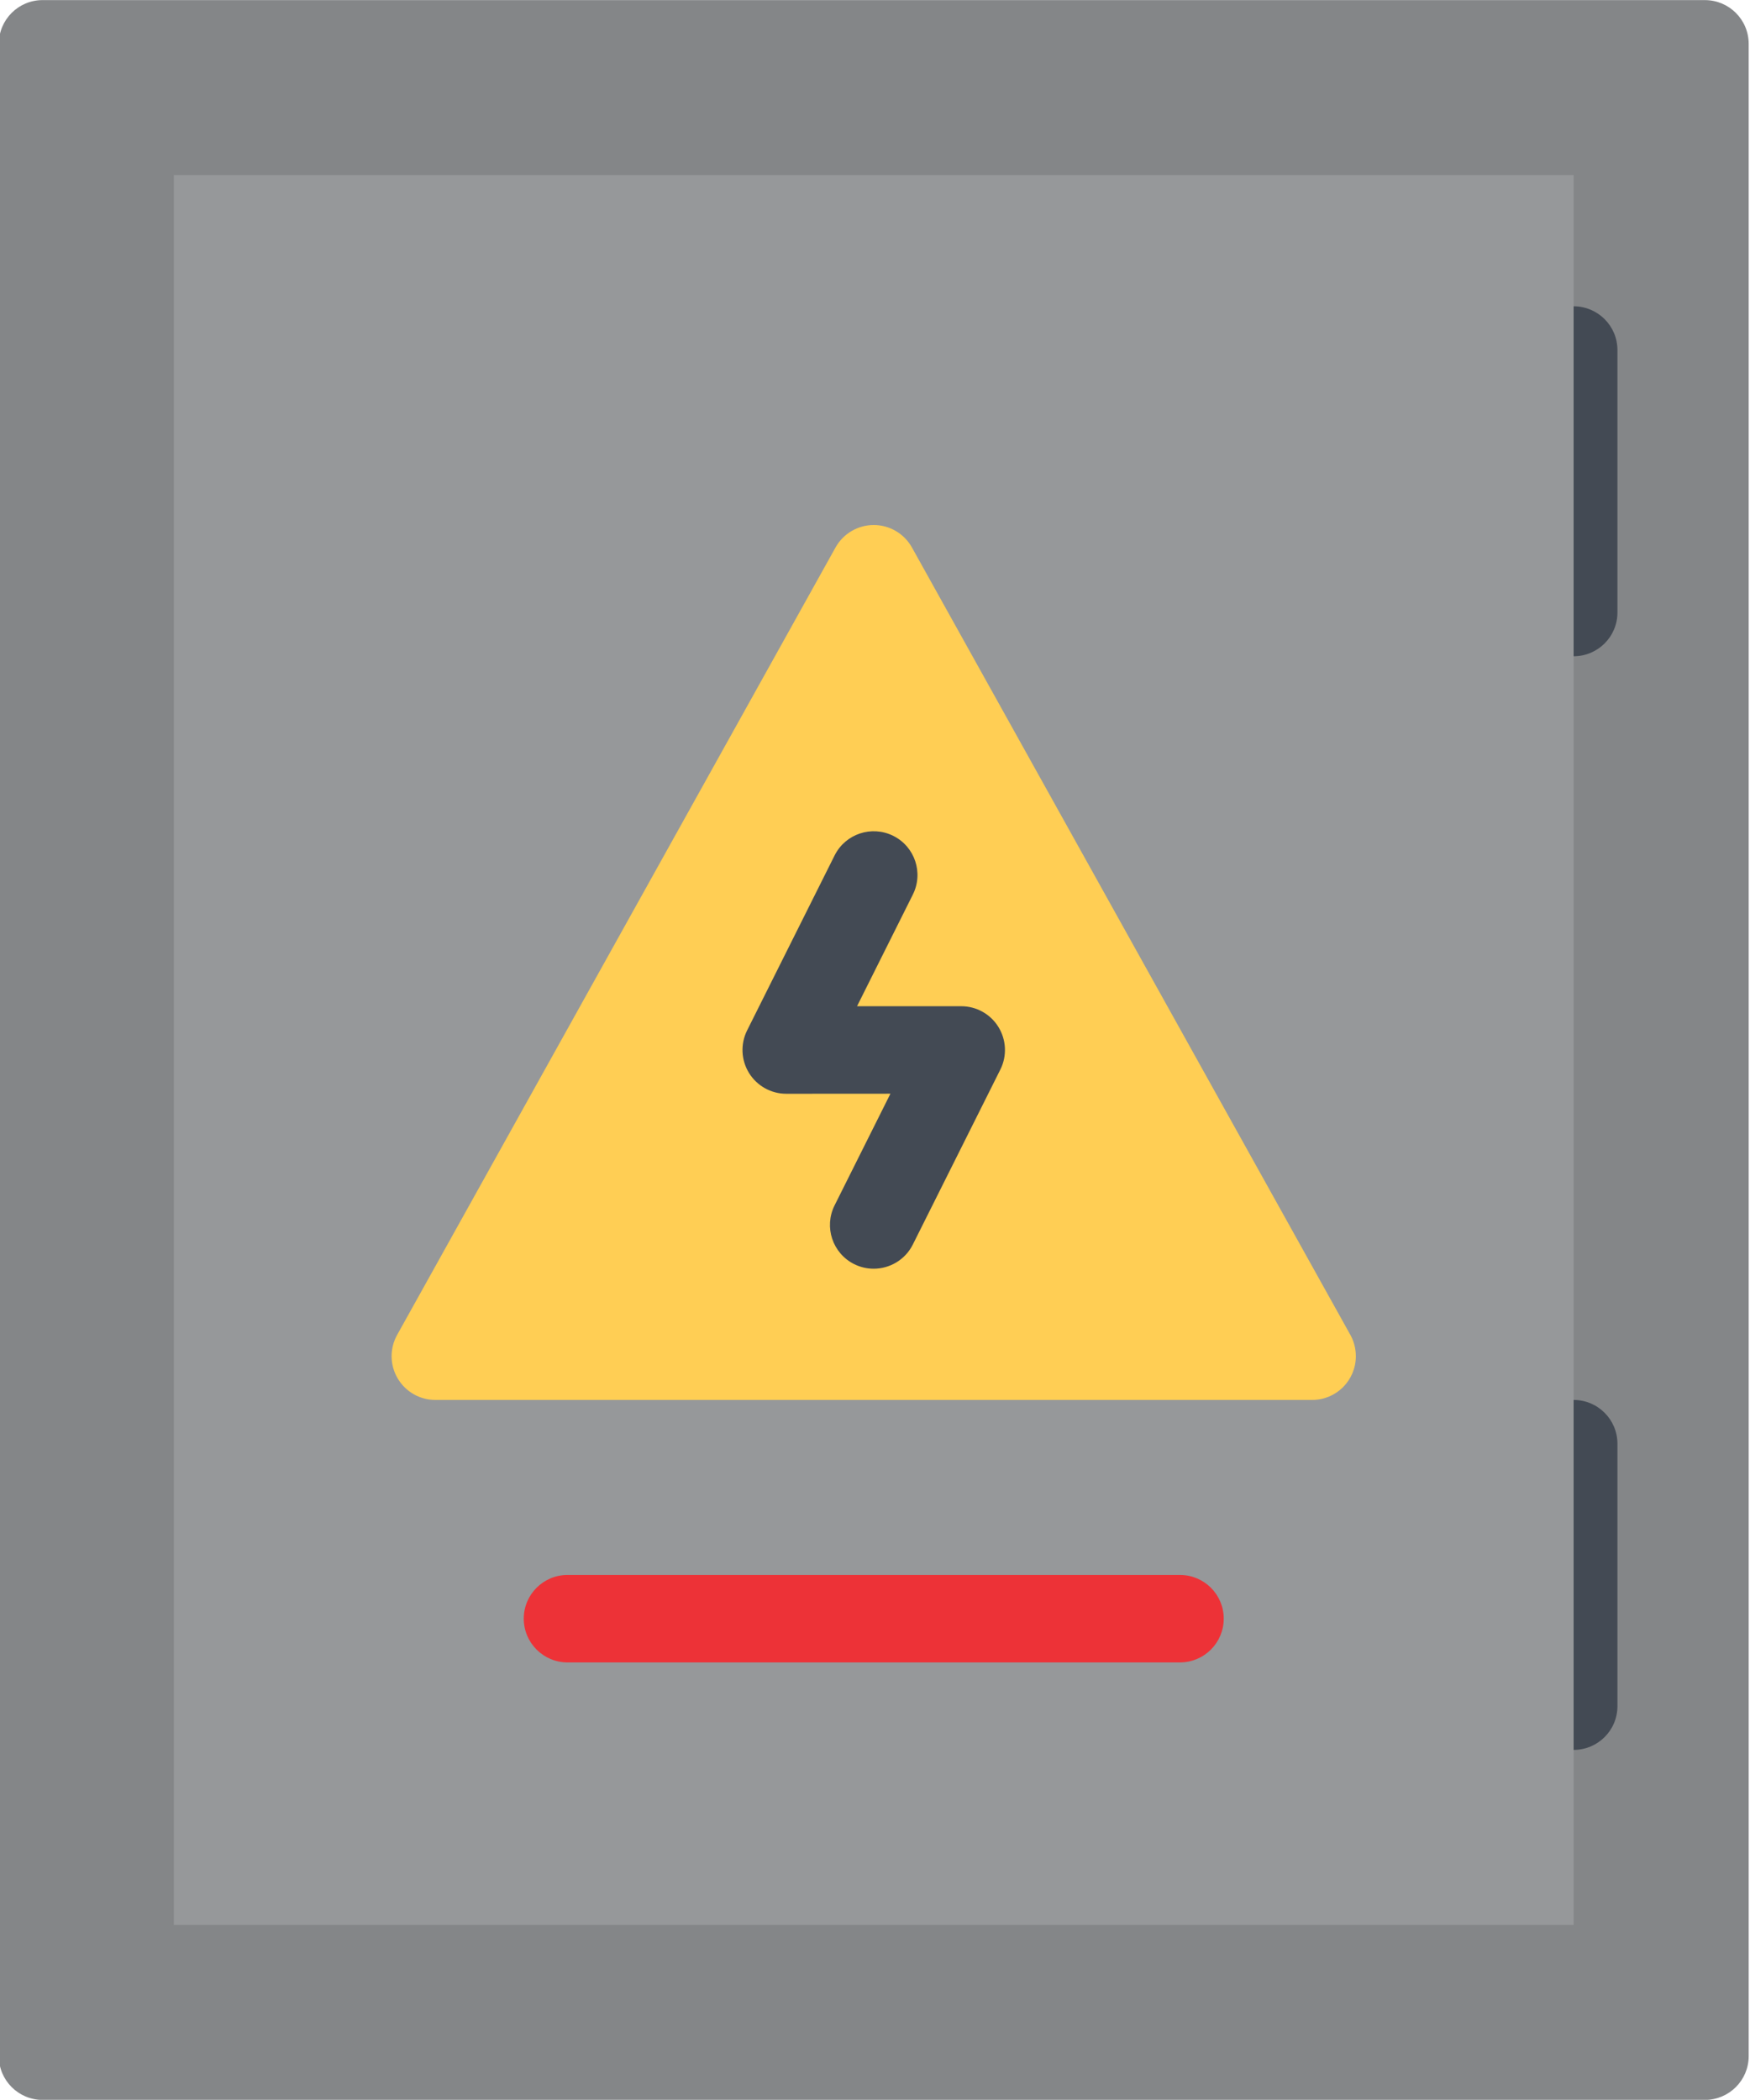 <?xml version="1.0" encoding="UTF-8"?>
<!DOCTYPE svg PUBLIC "-//W3C//DTD SVG 1.1//EN" "http://www.w3.org/Graphics/SVG/1.1/DTD/svg11.dtd">
<!-- Creator: CorelDRAW -->
<svg xmlns="http://www.w3.org/2000/svg" xml:space="preserve" width="3.937in" height="4.724in" version="1.1" style="shape-rendering:geometricPrecision; text-rendering:geometricPrecision; image-rendering:optimizeQuality; fill-rule:evenodd; clip-rule:evenodd"
viewBox="0 0 3937.01 4724.41"
 xmlns:xlink="http://www.w3.org/1999/xlink"
 xmlns:xodm="http://www.corel.com/coreldraw/odm/2003">
 <defs>
  <style type="text/css">
   <![CDATA[
    .fil2 {fill:#96989A;fill-rule:nonzero}
    .fil0 {fill:#848688;fill-rule:nonzero}
    .fil4 {fill:#ED3237;fill-rule:nonzero}
    .fil1 {fill:#434A54;fill-rule:nonzero}
    .fil3 {fill:#FFCE54;fill-rule:nonzero}
   ]]>
  </style>
 </defs>
 <g id="Layer_x0020_1">
  <g id="_2060196093632">
   <path class="fil0" d="M3835.58 0.21l-3739.91 0c-54.36,0 -98.47,44.04 -98.47,98.4l0 4527.53c0,54.36 44.11,98.48 98.47,98.48l3739.91 -0c54.5,0 98.63,-44.12 98.63,-98.48l-0 -4527.53c-0.01,-54.36 -44.13,-98.39 -98.62,-98.39z"/>
   <g>
    <path class="fil1" d="M3540.31 689.15c-54.21,0 -98.33,44.04 -98.33,98.4l0 590.56c0,54.36 44.12,98.4 98.33,98.4 54.48,0 98.6,-44.04 98.6,-98.4l0 -590.56c0,-54.35 -44.11,-98.4 -98.6,-98.4z"/>
    <path class="fil1" d="M3540.31 3149.75c-54.21,0 -98.33,44.12 -98.33,98.48l0 590.56c0,54.35 44.12,98.32 98.33,98.32 54.48,0 98.6,-43.98 98.6,-98.32l0 -590.56c0,-54.36 -44.11,-98.48 -98.6,-98.48z"/>
   </g>
   <rect class="fil2" x="390.94" y="393.88" width="3149.4" height="3937"/>
   <path class="fil3" d="M3035.7 2999.23l-984.05 -1767.39c-17.37,-31.22 -50.32,-50.61 -86,-50.61 -35.68,0 -68.63,19.4 -86,50.61l-986.29 1771.57c-17.02,30.56 -16.58,67.77 1.15,97.76 17.66,30.14 49.96,48.59 84.84,48.59l1972.7 -0 0 0c54.5,0 98.33,-44.12 98.33,-98.48 0.01,-19.04 -5.47,-36.92 -14.69,-52.05z"/>
   <path class="fil1" d="M1965.51 2854.48c-14.78,0 -29.84,-3.31 -43.98,-10.38 -48.59,-24.37 -68.26,-83.48 -43.98,-132.07l125.65 -251.31 -234.43 0.15c-34.09,0 -65.74,-17.74 -83.69,-46.71 -17.94,-29.05 -19.53,-65.3 -4.33,-95.8l196.87 -393.68c24.3,-48.66 83.41,-68.34 132.06,-44.05 48.59,24.3 68.34,83.41 43.98,132.07l-125.57 251.22 234.5 0c34.02,0 65.74,17.66 83.62,46.71 17.88,28.99 19.61,65.23 4.33,95.73l-196.94 393.76c-17.23,34.47 -51.97,54.36 -88.09,54.36z"/>
   <path class="fil4" d="M2654.51 3740.3l-1377.79 0c-54.35,0 -98.47,-44.12 -98.47,-98.48 0,-54.35 44.12,-98.32 98.47,-98.32l1377.79 -0c54.5,0 98.62,43.98 98.62,98.32 -0,54.36 -44.12,98.48 -98.62,98.48z"/>
  </g>
 </g>
</svg>
